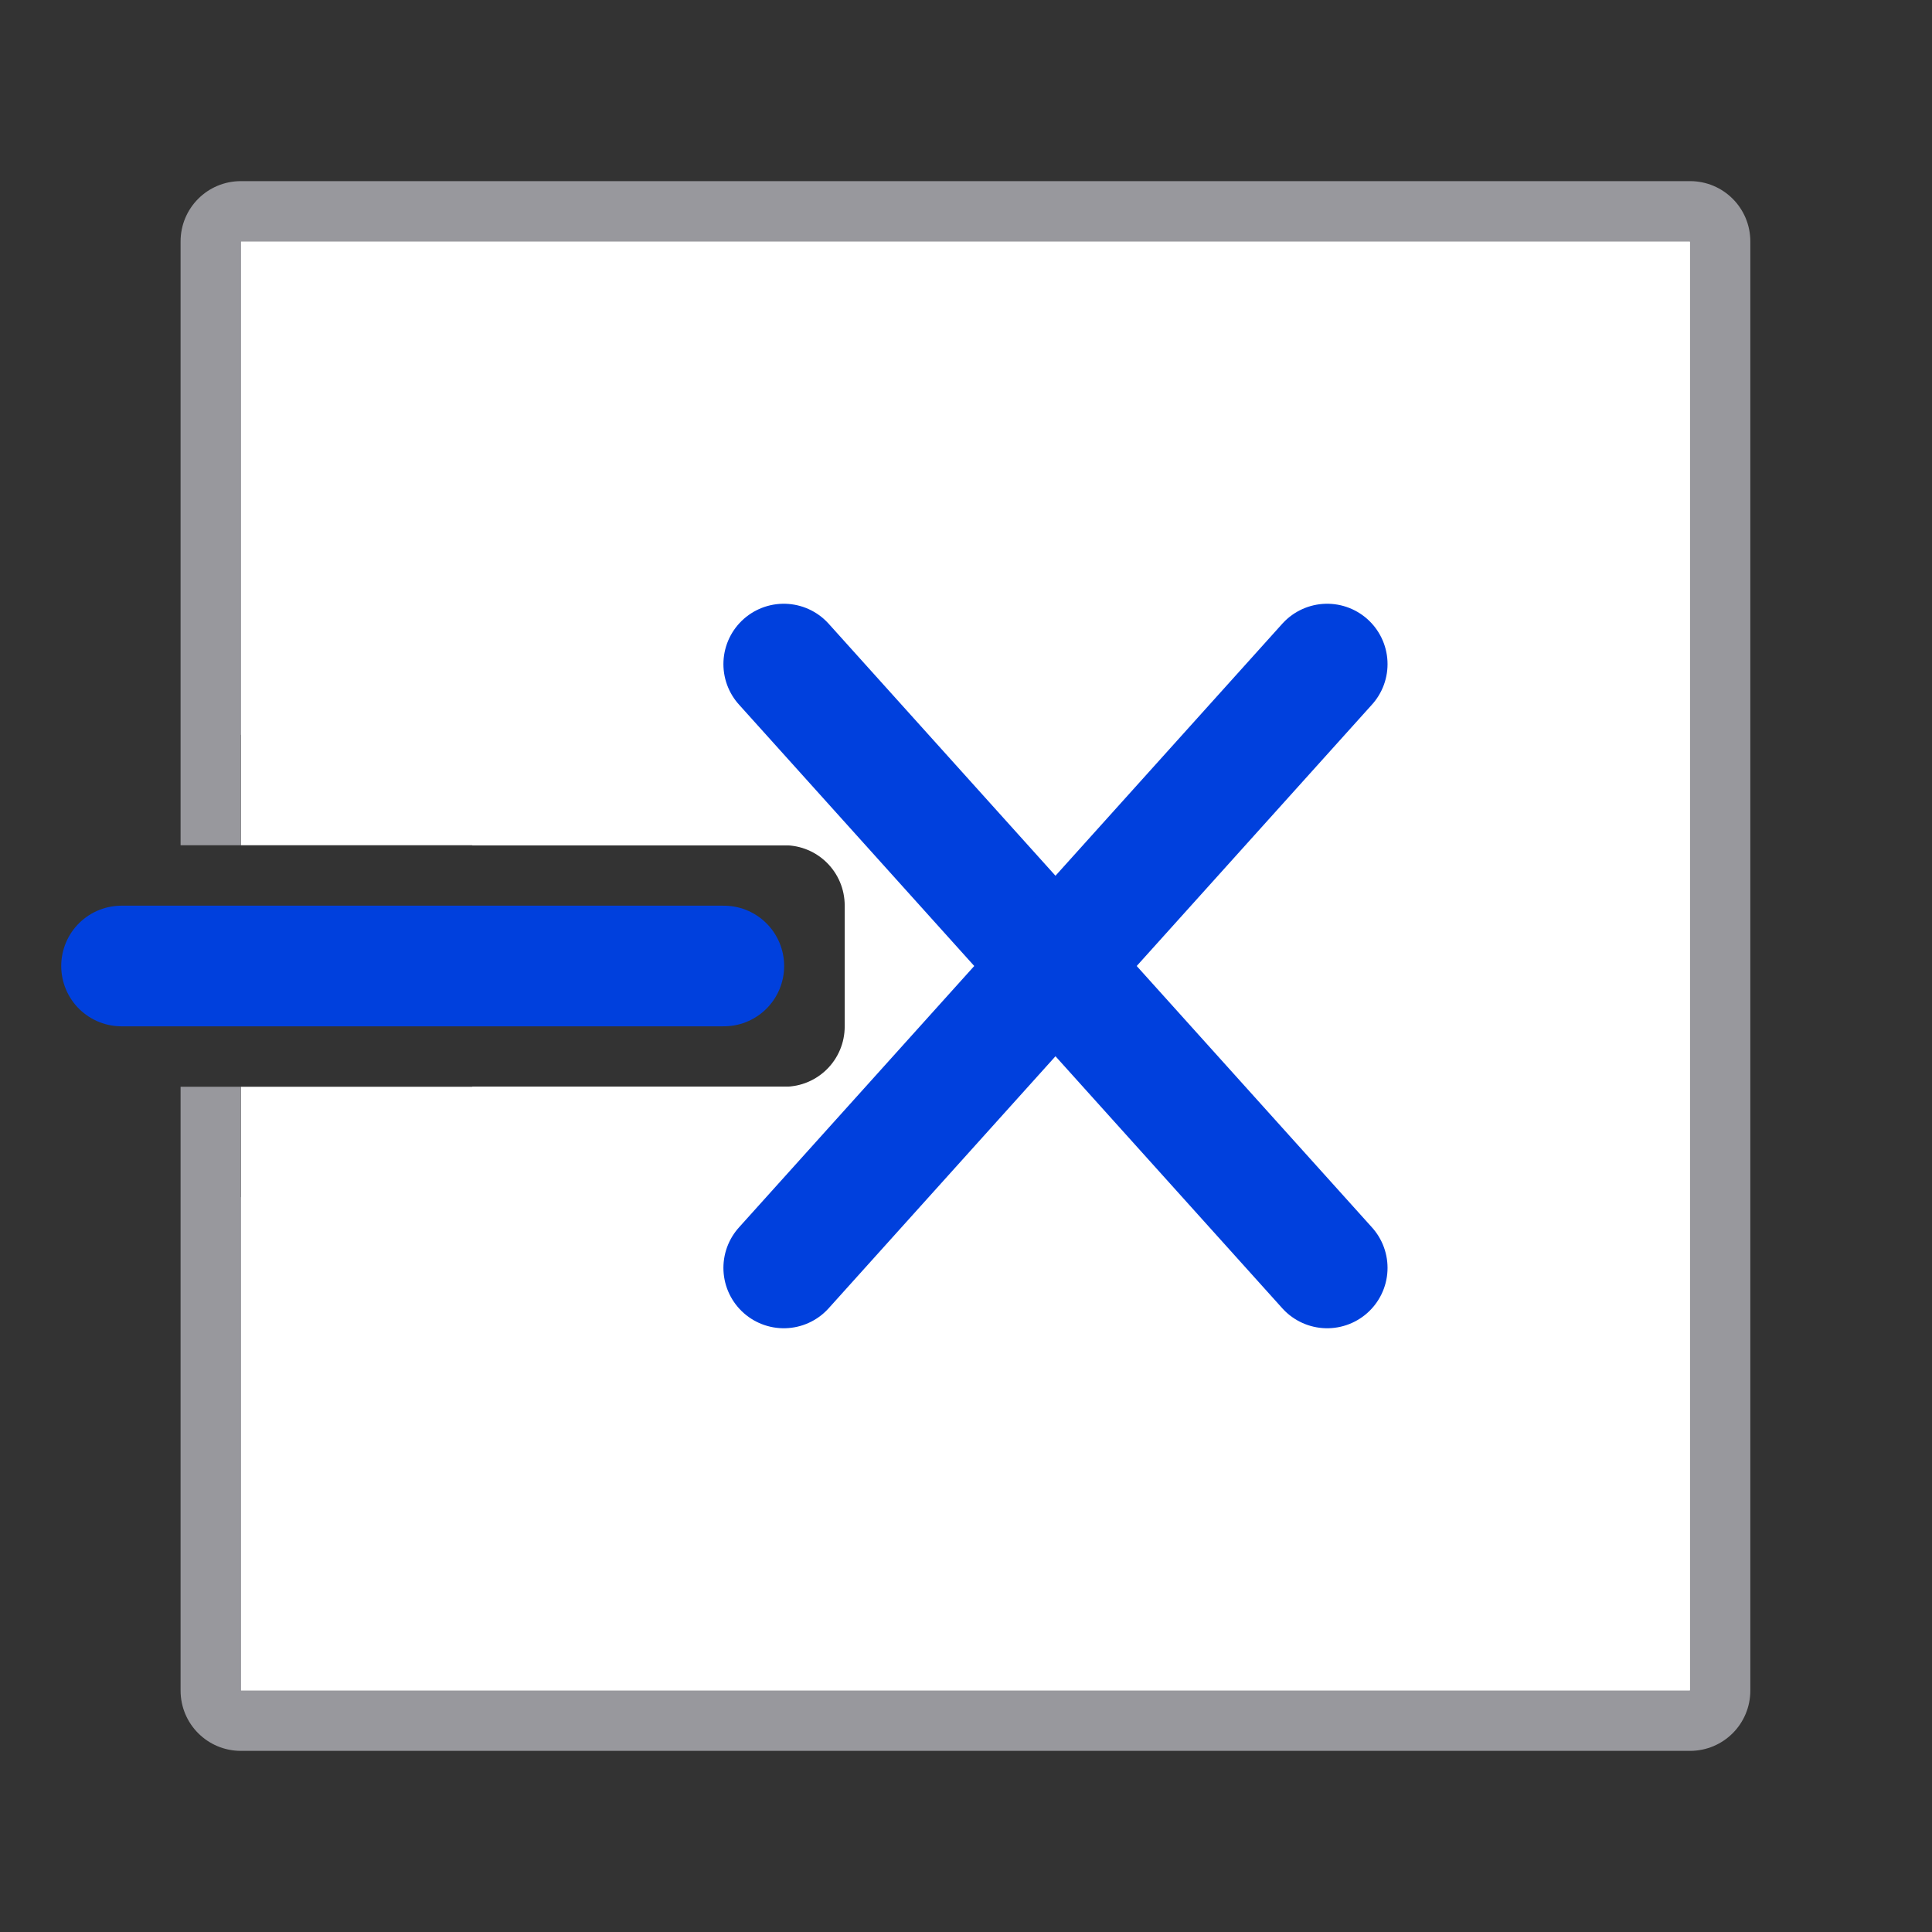 <svg viewBox="0 0 32 32" xmlns="http://www.w3.org/2000/svg"><rect x="0" y="0" width="32" height="32" fill="#333333" stroke="none"/><path d="m3.991 28h24v-24h-24v10h9c.554 0 1 .446 1 1v2c0 .554-.446 1-1 1h-9z" fill="#fff"/><path d="m2.991 28c0 .554.446 1 1 1h24c.554 0 1-.446 1-1v-24c0-.554-.446-1-1-1h-24c-.554 0-1 .446-1 1v10h1v-10h24v24h-24v-10h-1z" fill="#98989d"/><path d="m3.991 28h24v-24h-24v8.172l2.572-2.572c.41-.426.996-.658 1.529-.631s.989.266 1.326.604.576.793.604 1.326c.027.533-.205 1.119-.631 1.529l-1.574 1.574h5.131c.6-.025 1.192.22 1.559.619.366.399.523.897.523 1.379s-.157.98-.523 1.379c-.366.399-.959.644-1.559.619h-5.131l1.574 1.574c.426.41.658.996.631 1.529-.027.533-.266.989-.604 1.326s-.793.576-1.326.604c-.533.027-1.119-.205-1.529-.631l-2.572-2.572z" fill="#fff"/><g fill="none" stroke="#0040dd" stroke-linecap="round"><path d="m21.982 21-9-10" stroke-linejoin="round" stroke-width="2"/><path d="m21.982 11-9 10" stroke-linejoin="round" stroke-width="2"/><path d="m11.989 16h-9.976" stroke-width="1.998"/></g></svg>